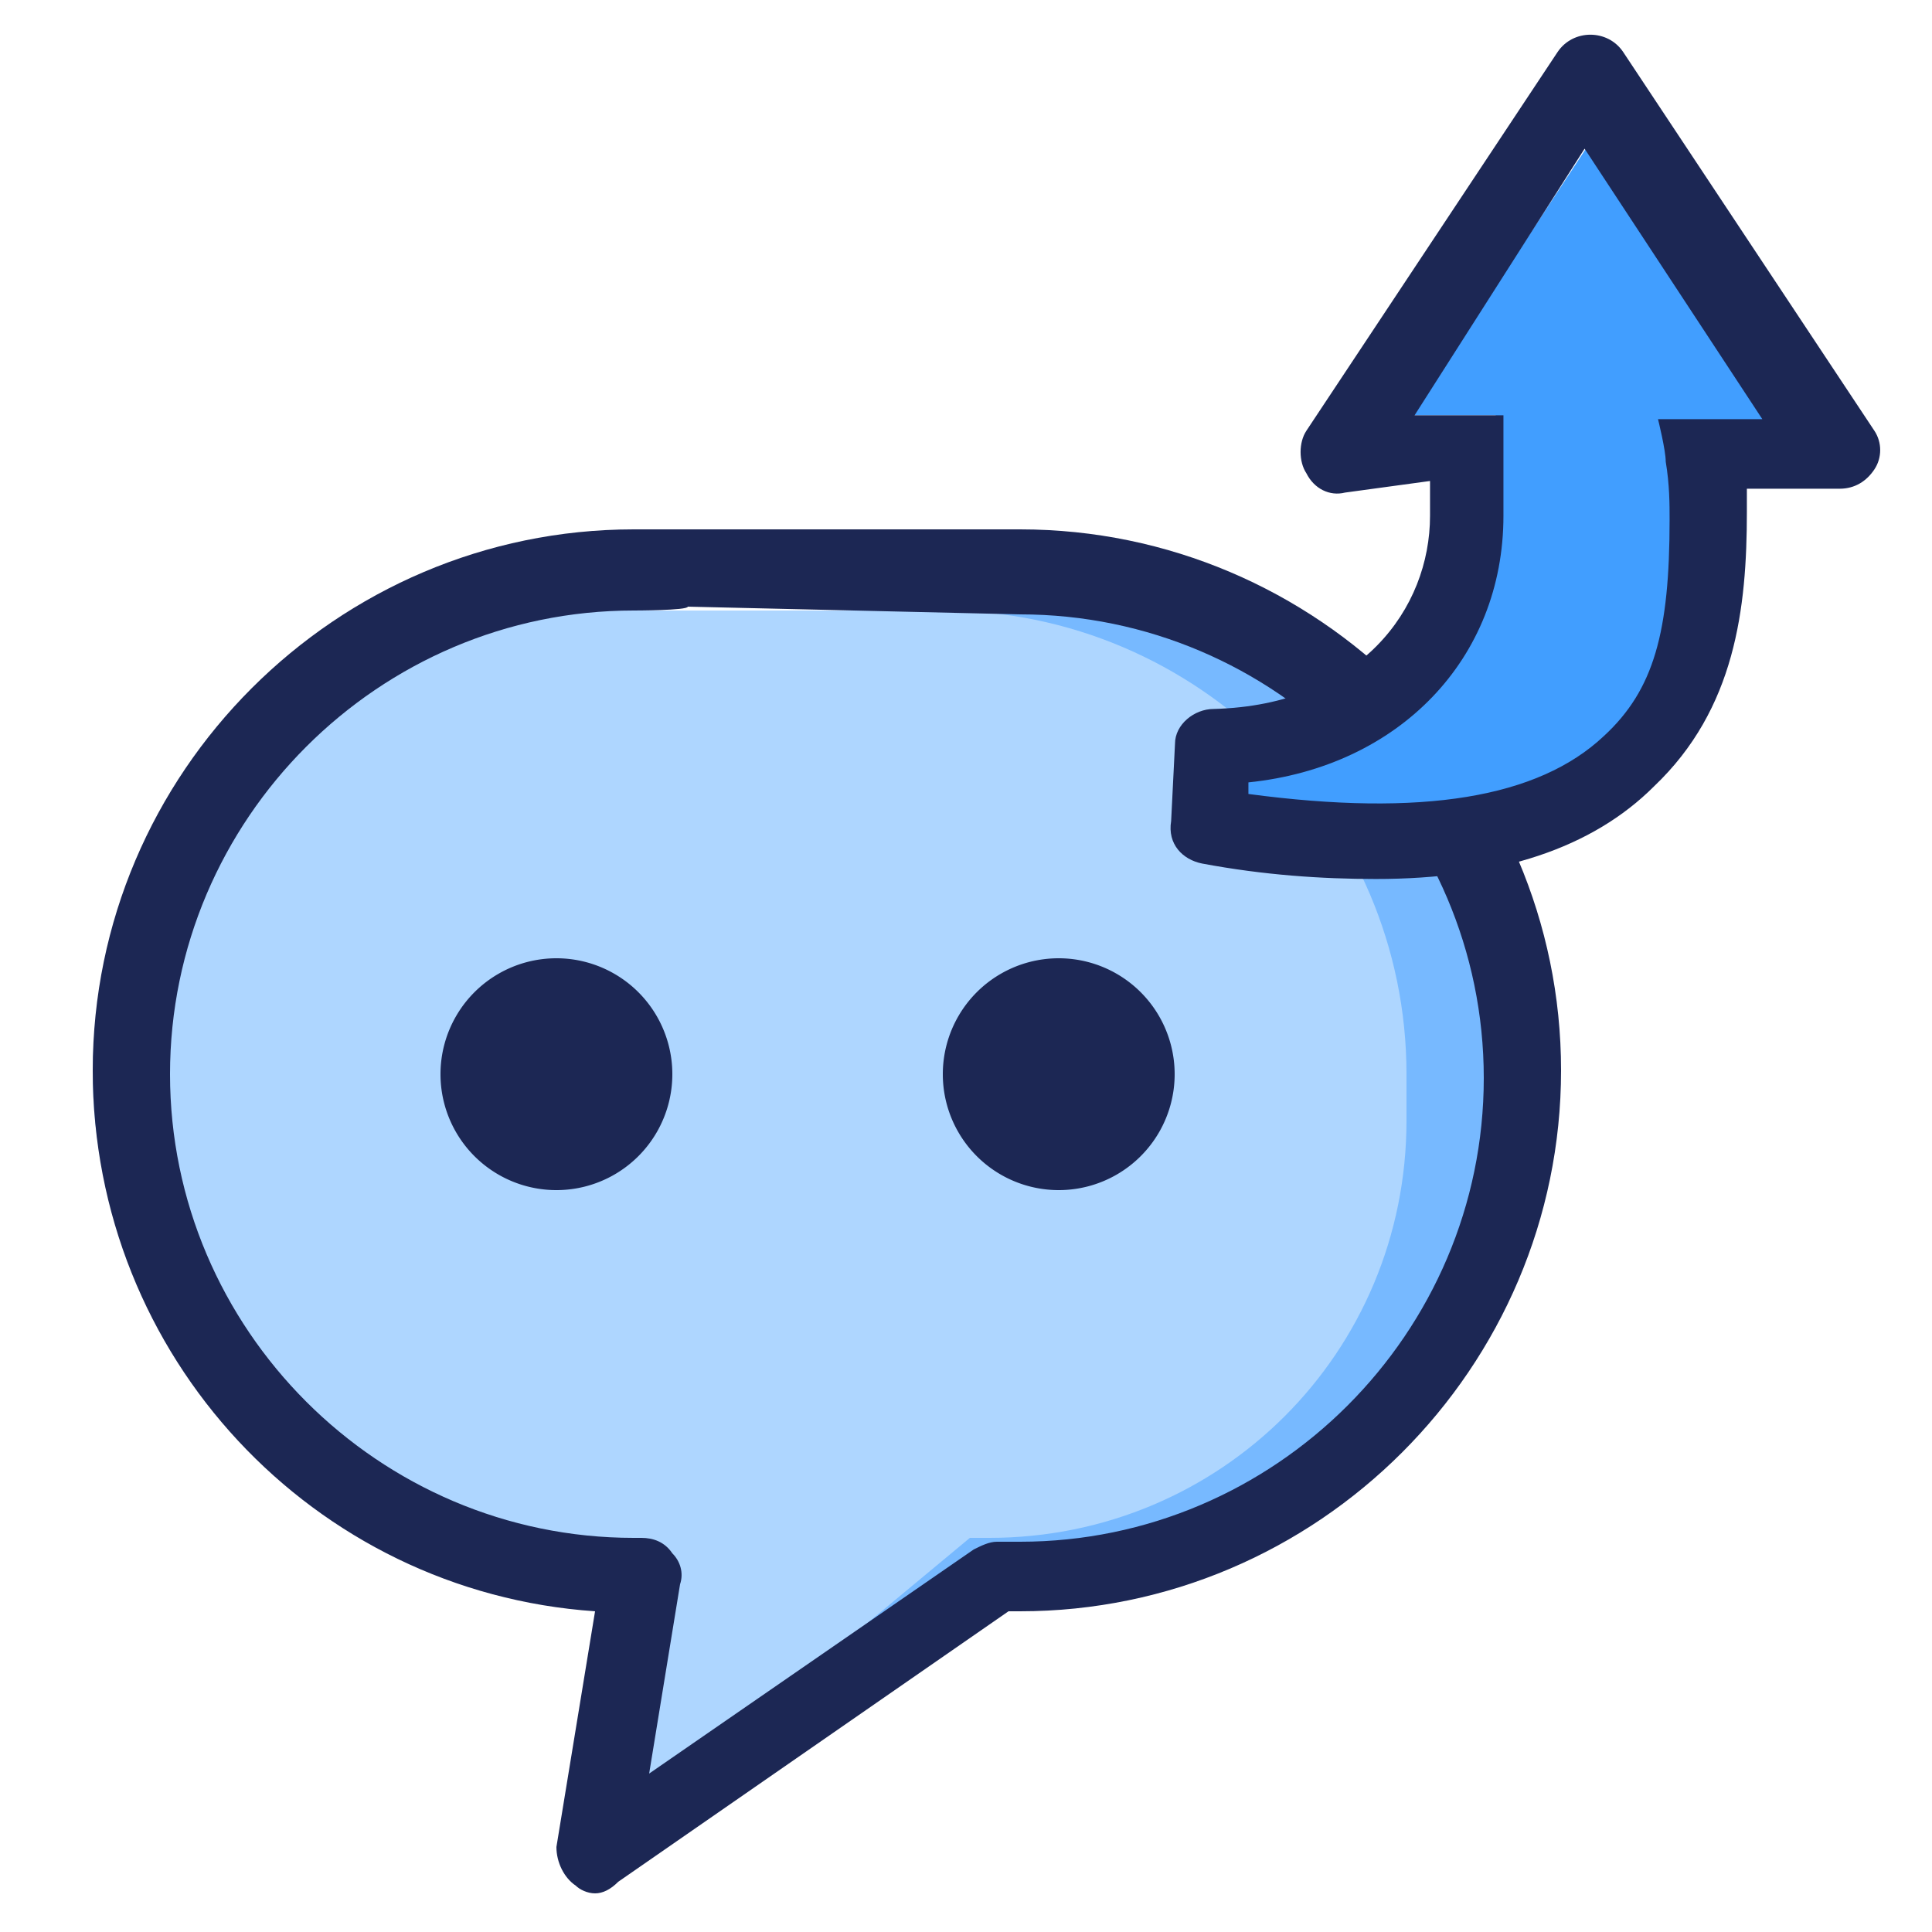 <?xml version="1.0" standalone="no"?><!DOCTYPE svg PUBLIC "-//W3C//DTD SVG 1.1//EN" "http://www.w3.org/Graphics/SVG/1.1/DTD/svg11.dtd"><svg class="icon" width="200px" height="200.00px" viewBox="0 0 1024 1024" version="1.1" xmlns="http://www.w3.org/2000/svg"><path d="M335.872 323.584h204.8c260.096 6.144 251.904 243.712 251.904 243.712 0 135.168-114.688 251.904-249.856 251.904l-22.528 4.096-178.176 114.688 20.48-122.88h-28.672c-135.168 0-245.76-110.592-245.76-245.76 2.048-135.168 112.64-245.76 247.808-245.76z" fill="#77B9FF" /><path d="M294.912 323.584h204.8c135.168 0 245.76 110.592 245.76 245.76V593.92c0 122.88-98.304 221.184-221.184 221.184h-10.24l-169.984 141.312-20.48-141.312h-28.672c-135.168 0-245.76-110.592-245.76-245.76s110.592-245.76 245.76-245.76z" fill="#AED6FF" /><path d="M315.392 1003.52c-4.096 0-8.192-2.048-10.24-4.096-6.144-4.096-10.24-12.288-10.24-20.48l20.48-124.928c-149.504-10.24-266.24-135.168-266.24-286.72 0-157.696 129.024-286.72 286.72-286.72h204.8c157.696 0 286.72 129.024 286.72 286.72s-129.024 286.72-286.72 286.72h-6.144l-206.848 143.36c-4.096 4.096-8.192 6.144-12.288 6.144z m20.48-679.936c-135.168 0-245.76 110.592-245.76 245.76s110.592 245.76 245.76 245.76h4.096c6.144 0 12.288 2.048 16.384 8.192 4.096 4.096 6.144 10.24 4.096 16.384l-16.384 100.352 172.032-118.784c4.096-2.048 8.192-4.096 12.288-4.096h12.288c135.168 0 245.76-110.592 245.76-245.76s-110.592-245.76-245.76-245.76l-176.128-4.096c0 2.048-28.672 2.048-28.672 2.048z" fill="#1C2754" /><path d="M884.92 226.263l53.248-2.048-96.256-147.456-94.208 143.36h45.056v53.248c0 59.392-75.776 145.408-159.744 143.36 251.904 51.2 253.952-63.488 253.952-143.36-2.048-14.336 0-26.624-2.048-47.104z" fill="#419EFF" /><path d="M729.272 465.879c-28.672 0-59.392-2.048-92.16-8.192-10.24-2.048-18.432-10.24-16.384-22.528l2.048-40.96c0-10.24 10.24-18.432 20.48-18.432 77.824-2.048 114.688-53.248 114.688-102.4v-18.432l-45.056 6.144c-8.192 2.048-16.384-2.048-20.48-10.24-4.096-6.144-4.096-16.384 0-22.528l133.12-200.704c8.192-12.288 26.624-12.288 34.816 0l133.12 200.704c4.096 6.144 4.096 14.336 0 20.48s-10.24 10.24-18.432 10.24h-49.152v12.288c0 51.2-6.144 104.448-49.152 145.408-32.768 32.768-81.92 49.152-147.456 49.152z m-67.584-45.056c92.16 12.288 153.6 2.048 188.416-30.72 26.624-24.576 34.816-55.296 34.816-114.688 0-8.192 0-18.432-2.048-30.72 0-6.144-4.096-22.528-4.096-22.528h55.296l-94.208-143.36-90.112 141.312h47.104v53.248c0 75.776-55.296 133.12-135.168 141.312v6.144z" fill="#1C2754" /><path d="M294.912 569.344m-61.44 0a61.44 61.44 0 1 0 122.88 0 61.44 61.44 0 1 0-122.88 0Z" fill="#1C2754" /><path d="M561.152 569.344m-61.44 0a61.44 61.44 0 1 0 122.88 0 61.44 61.44 0 1 0-122.88 0Z" fill="#1C2754" /></svg>